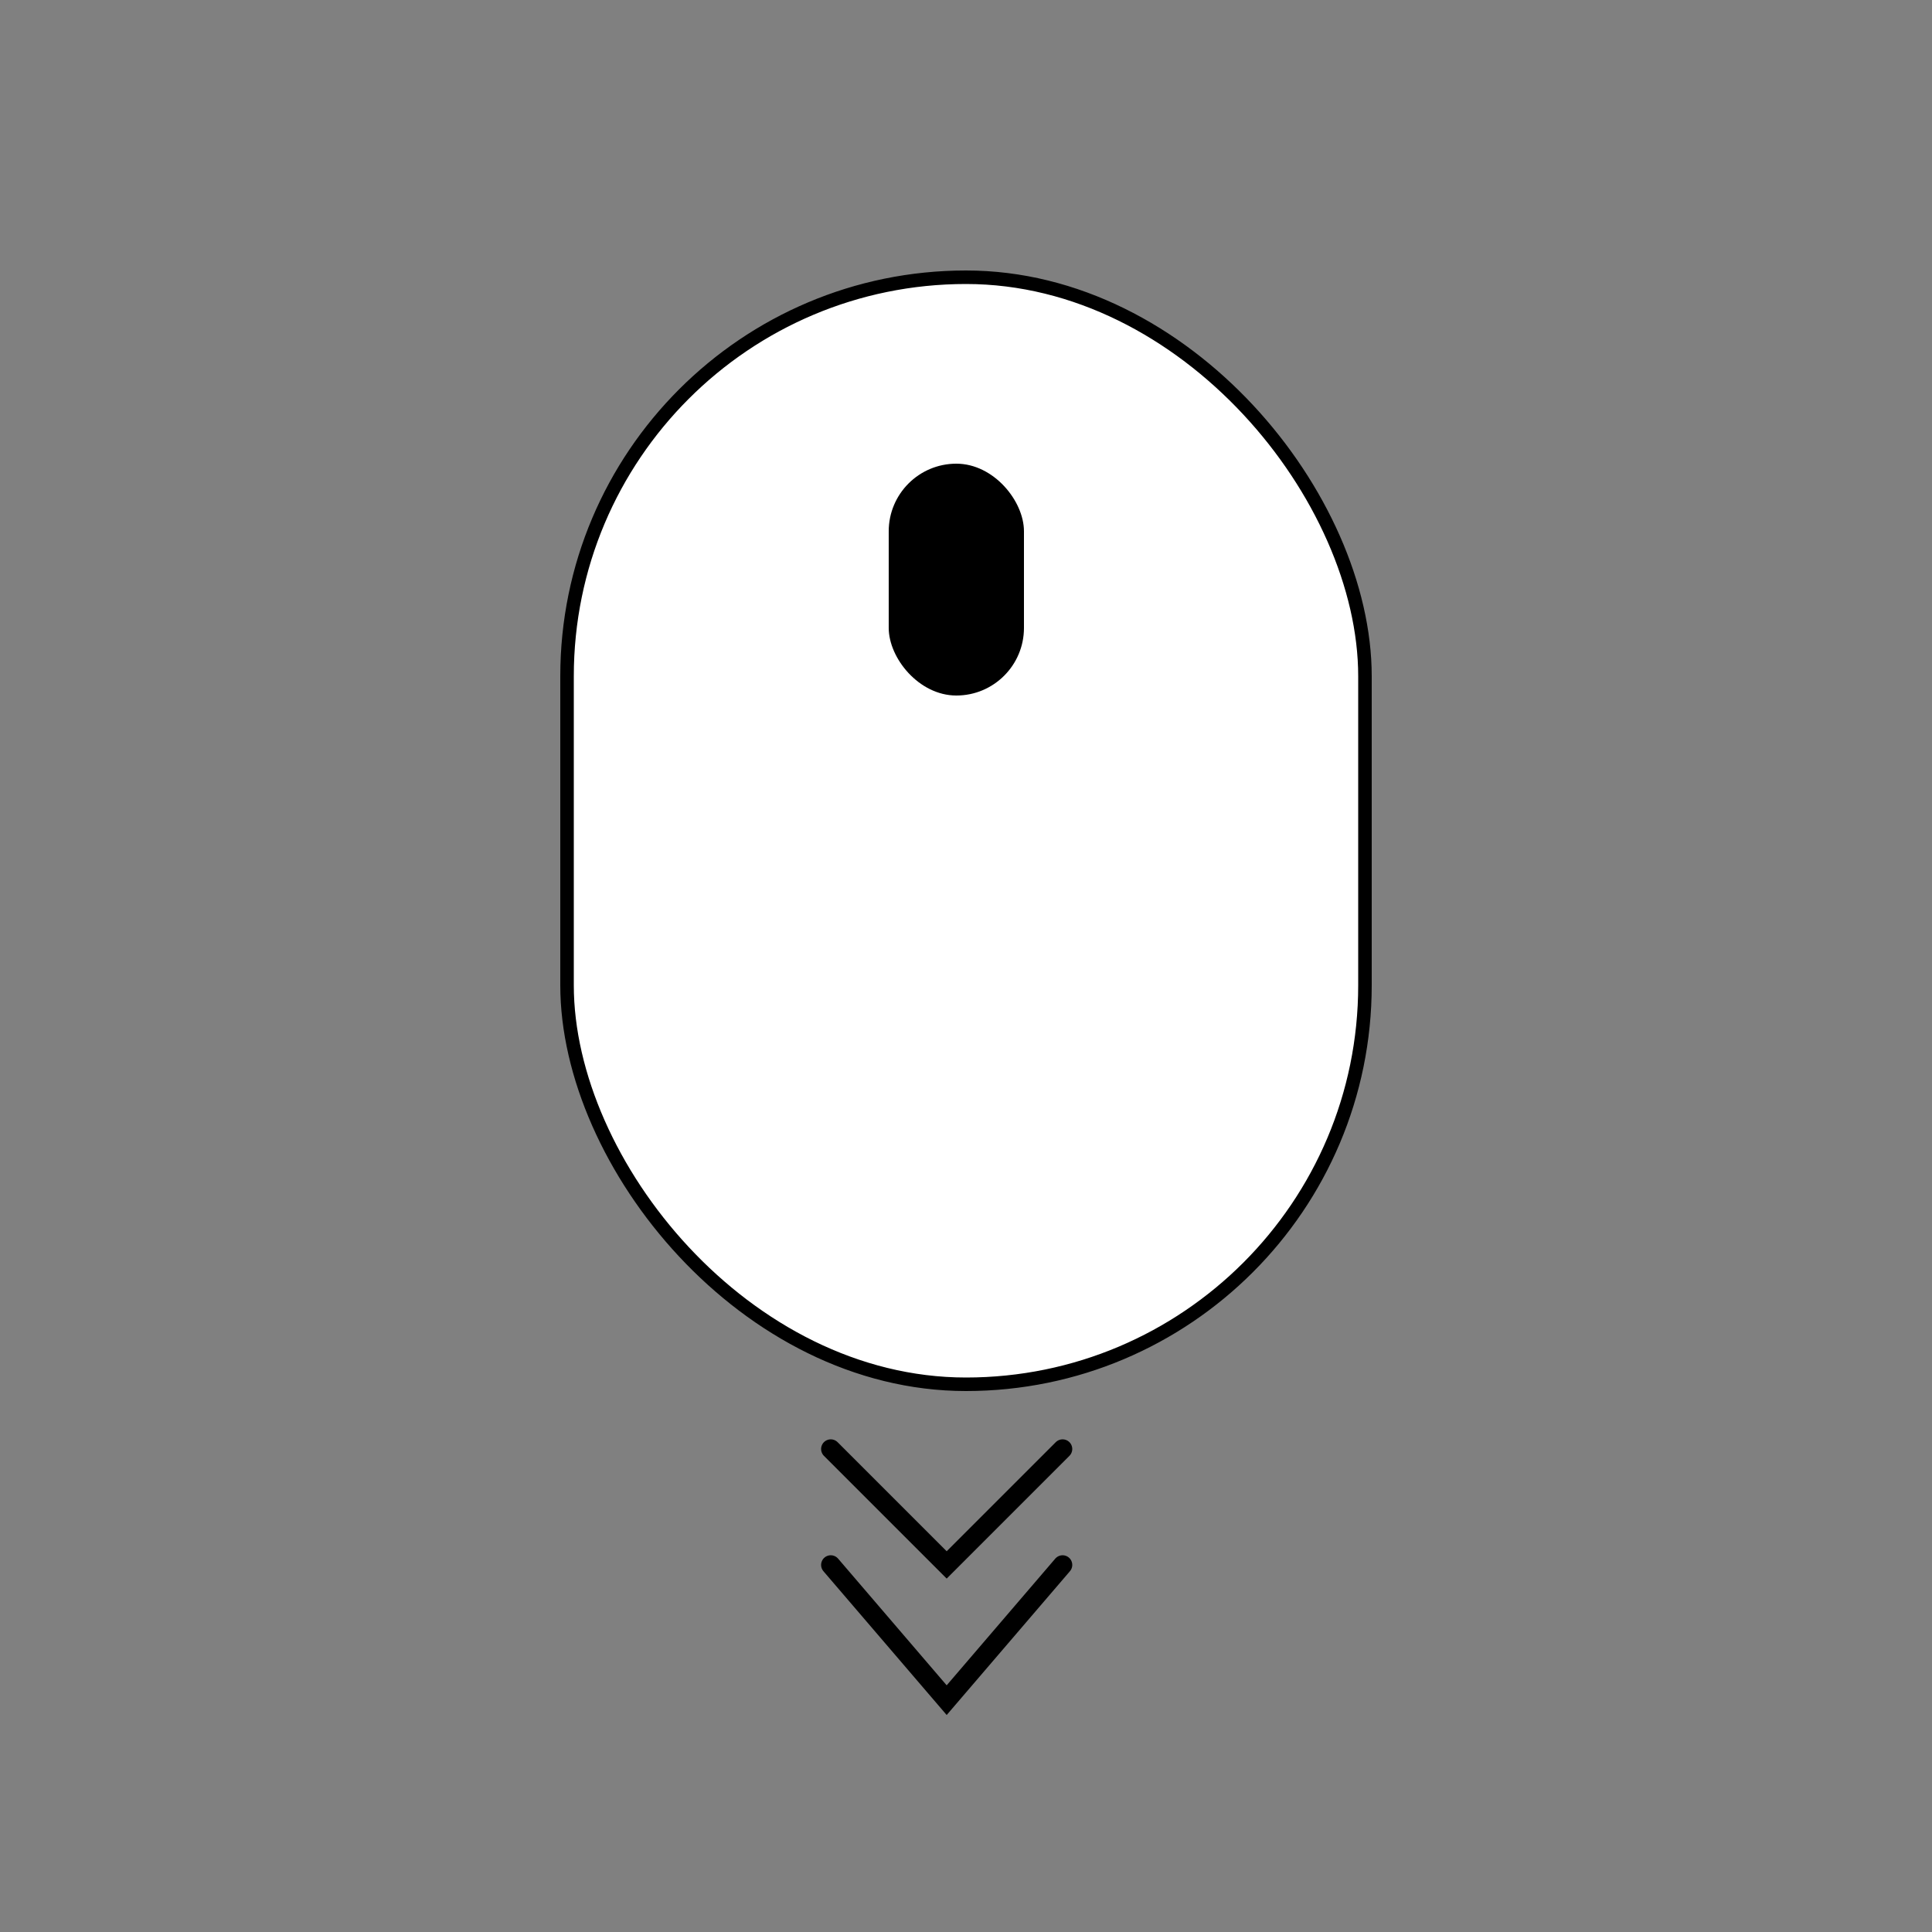 <svg width="100" height="100" viewBox="0 0 100 100" fill="none" xmlns="http://www.w3.org/2000/svg">
<rect x="0" y="0" width="100" height="100" fill="#808080" stroke="none"/>
<rect x="29.35" y="14.35" width="41.3" height="57.3" rx="20.65" fill="white" stroke="black" stroke-width="0.7"/>
<rect x="46" y="24" width="7" height="12" rx="3.5" fill="black"/>
<path d="M43 75L49 81L55 75" stroke="black" stroke-linecap="round"/>
<path d="M43 81L49 88L55 81" stroke="black" stroke-linecap="round"/>
</svg>
